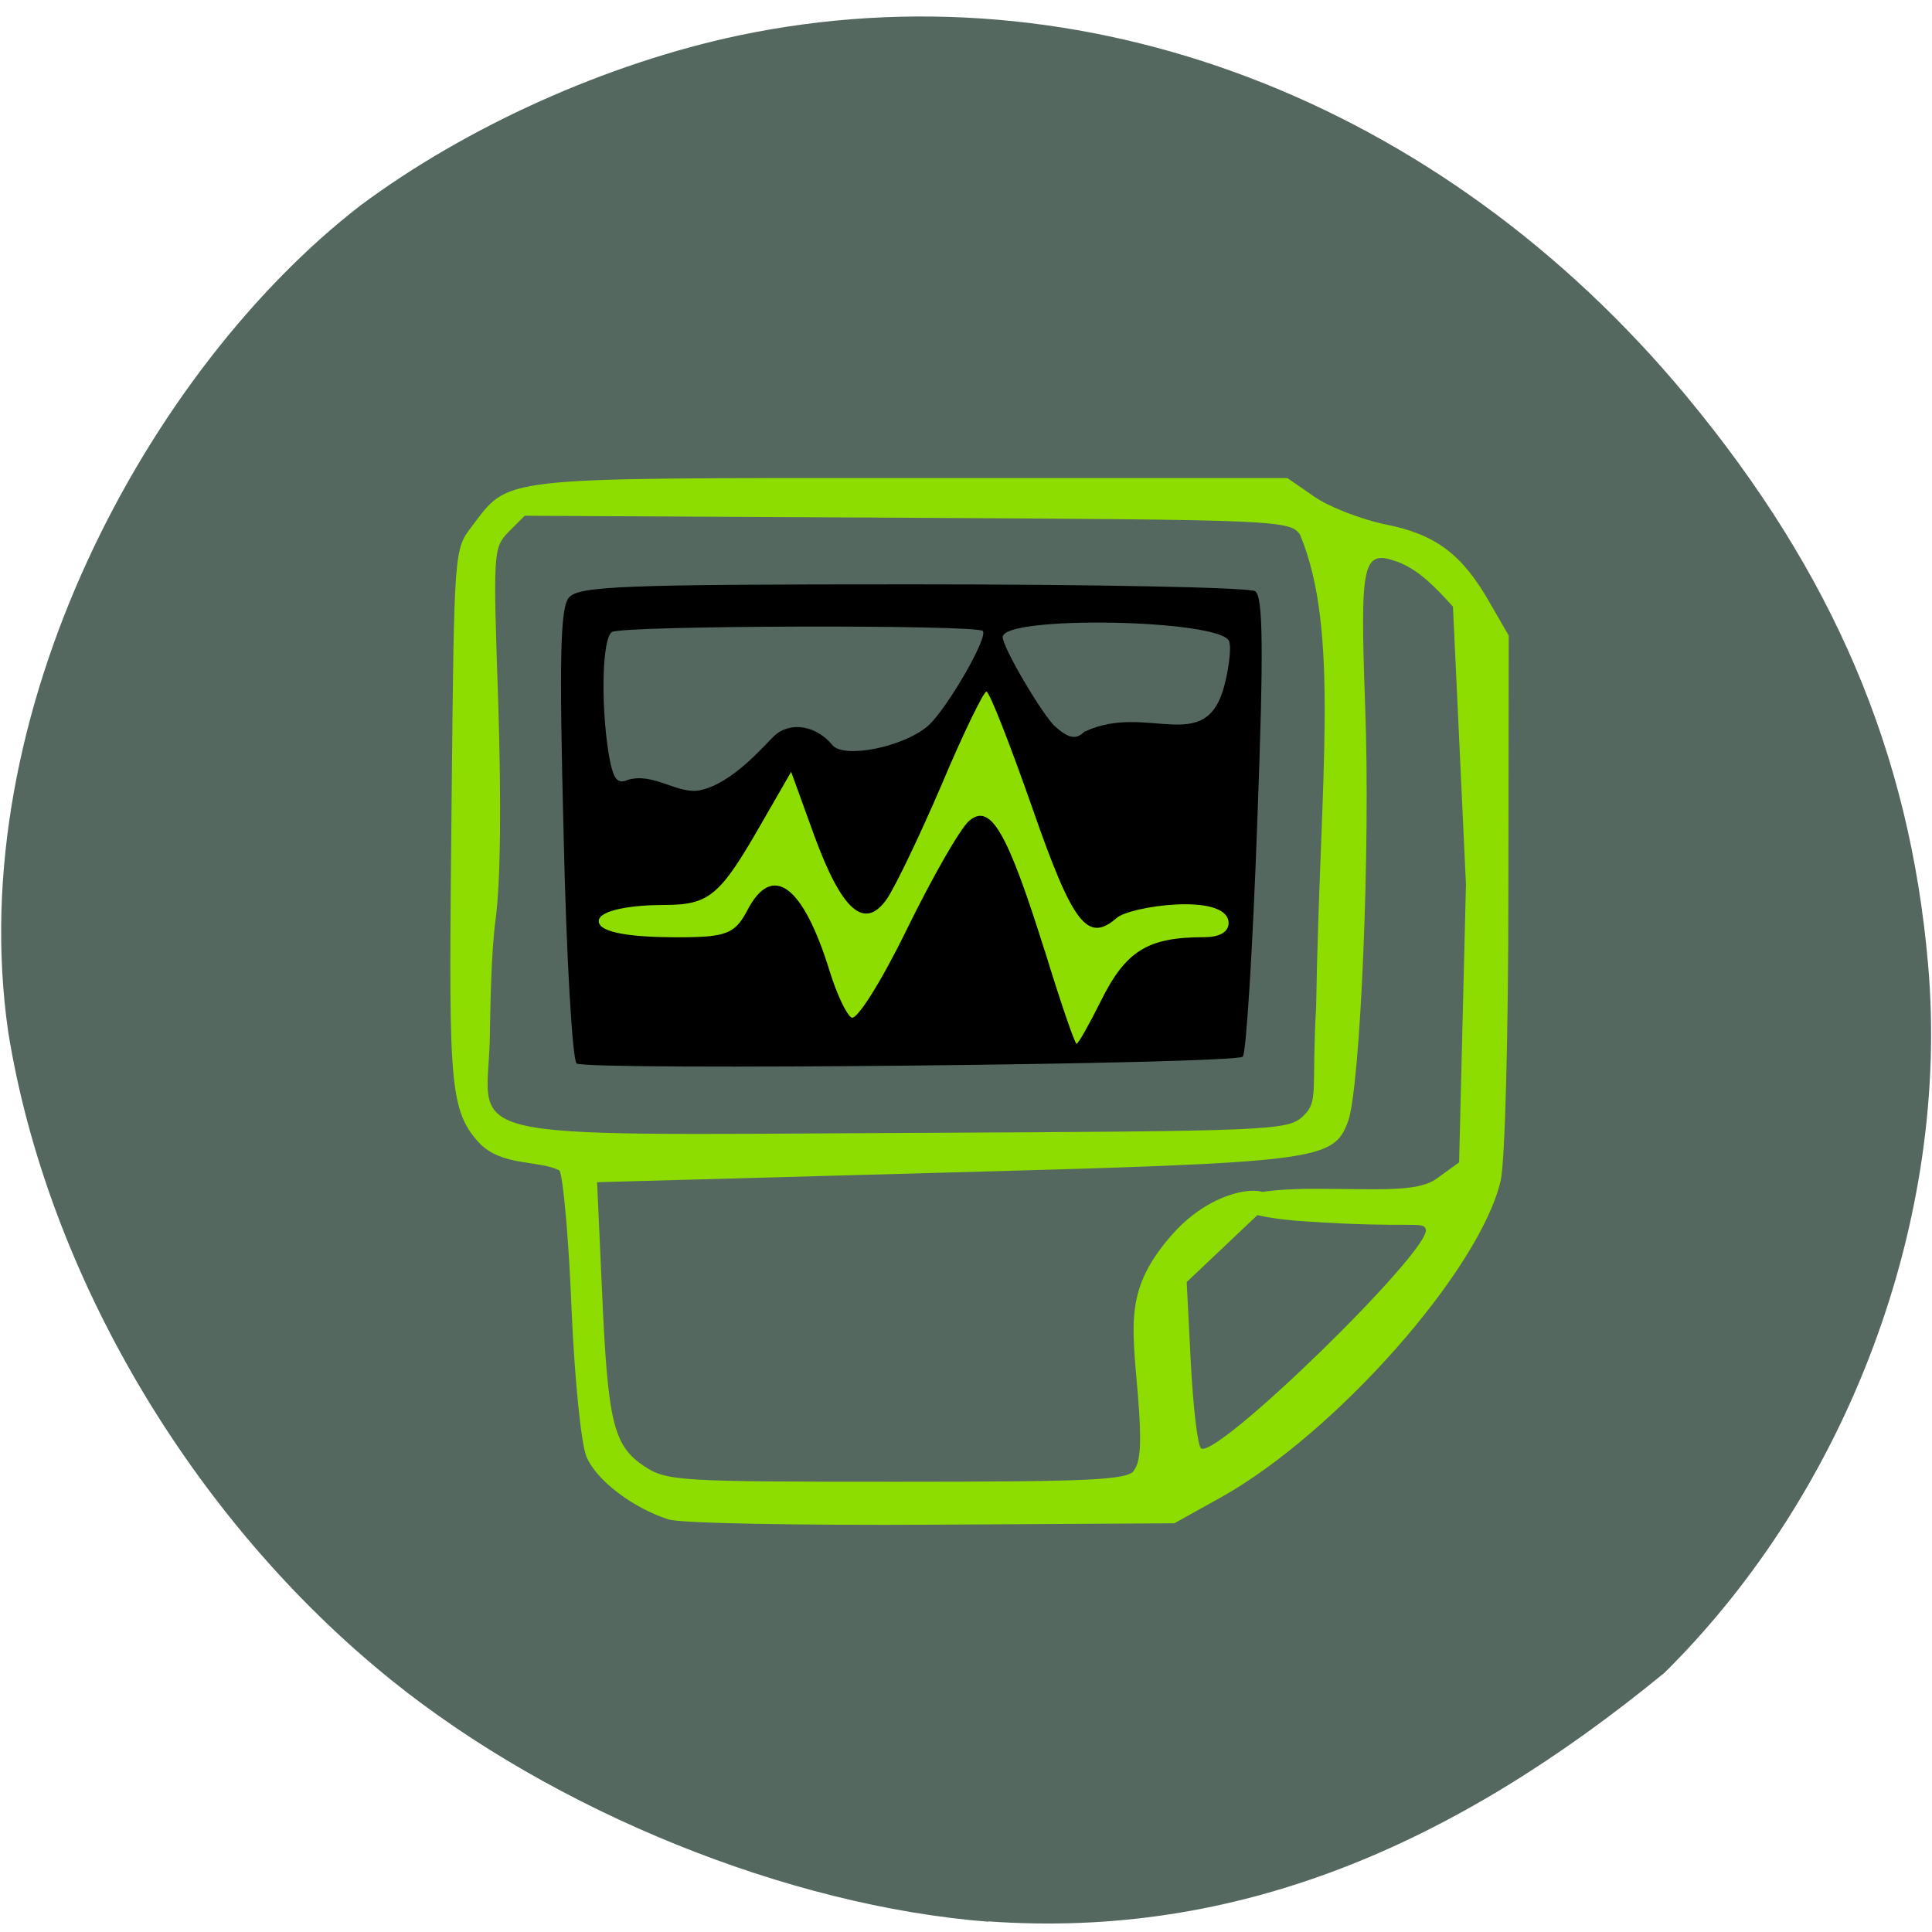 <svg xmlns="http://www.w3.org/2000/svg" viewBox="0 0 22 22"><path d="m 11.258 21.883 c -2.281 -0.176 -4.945 -1.254 -6.805 -2.754 c -2.262 -1.824 -3.914 -4.617 -4.359 -7.375 c -0.527 -3.641 1.605 -7.555 4.01 -9.414 c 1.211 -0.902 2.813 -1.621 4.312 -1.937 c 3.91 -0.82 7.988 0.734 10.785 4.105 c 1.676 2.02 2.543 4.059 2.754 6.469 c 0.254 2.891 -0.898 5.988 -3 8.07 c -2.395 1.965 -4.859 3.035 -7.703 2.832" fill="#54685f" fill-opacity="0.996"/><path d="m 6.566 12.11 c -0.047 -0.031 -0.117 -1.203 -0.148 -2.605 c -0.051 -2 -0.039 -2.578 0.059 -2.699 c 0.109 -0.133 0.613 -0.152 3.914 -0.152 c 2.082 0 3.836 0.035 3.902 0.078 c 0.09 0.059 0.098 0.66 0.023 2.652 c -0.051 1.414 -0.125 2.605 -0.164 2.648 c -0.086 0.086 -7.453 0.16 -7.586 0.078 m 1.41 -3.113 c 0.367 -0.074 0.746 -0.531 0.84 -0.617 c 0.18 -0.168 0.477 -0.121 0.66 0.102 c 0.129 0.164 0.82 0.023 1.094 -0.219 c 0.211 -0.188 0.688 -1.012 0.621 -1.078 c -0.07 -0.074 -4.105 -0.063 -4.223 0.012 c -0.109 0.07 -0.129 0.793 -0.039 1.375 c 0.051 0.297 0.094 0.363 0.219 0.309 c 0.297 -0.09 0.57 0.172 0.828 0.117 m 4.379 -0.668 c 0.707 -0.332 1.375 0.289 1.586 -0.52 c 0.055 -0.211 0.082 -0.438 0.055 -0.508 c -0.094 -0.25 -2.578 -0.297 -2.578 -0.047 c 0 0.109 0.395 0.793 0.578 1 c 0.168 0.156 0.258 0.176 0.359 0.07"/><g fill="#8ede00" fill-opacity="0.996"><path d="m 11.895 10.824 c -0.426 -1.359 -0.617 -1.684 -0.859 -1.477 c -0.102 0.086 -0.418 0.641 -0.707 1.23 c -0.289 0.594 -0.574 1.047 -0.633 1.01 c -0.059 -0.035 -0.168 -0.27 -0.246 -0.52 c -0.305 -0.992 -0.656 -1.25 -0.941 -0.699 c -0.141 0.266 -0.238 0.305 -0.793 0.305 c -0.48 0 -0.898 -0.043 -0.898 -0.184 c 0 -0.129 0.398 -0.184 0.734 -0.184 c 0.523 0 0.641 -0.094 1.117 -0.926 l 0.34 -0.59 l 0.262 0.723 c 0.313 0.855 0.57 1.086 0.824 0.73 c 0.094 -0.133 0.375 -0.719 0.625 -1.301 c 0.246 -0.586 0.48 -1.063 0.512 -1.066 c 0.035 0 0.27 0.602 0.527 1.336 c 0.457 1.313 0.625 1.531 0.957 1.242 c 0.148 -0.133 1.227 -0.289 1.273 0.039 c 0.008 0.059 -0.016 0.18 -0.281 0.18 c -0.641 0 -0.891 0.156 -1.176 0.734 c -0.133 0.266 -0.254 0.48 -0.273 0.48 c -0.02 0 -0.184 -0.477 -0.363 -1.063"/><path d="m 7.621 17.305 c -0.418 -0.133 -0.836 -0.453 -0.945 -0.723 c -0.059 -0.152 -0.133 -0.871 -0.168 -1.684 c -0.031 -0.781 -0.094 -1.488 -0.137 -1.57 c -0.242 -0.121 -0.656 -0.043 -0.914 -0.313 c -0.367 -0.398 -0.344 -0.758 -0.313 -4.051 c 0.027 -2.672 0.031 -2.711 0.219 -2.957 c 0.449 -0.586 0.23 -0.563 4.996 -0.563 h 4.301 l 0.305 0.211 c 0.168 0.117 0.531 0.258 0.809 0.316 c 0.574 0.113 0.875 0.34 1.187 0.887 l 0.219 0.379 l -0.004 2.906 c 0 1.66 -0.039 3.07 -0.086 3.293 c -0.227 1.012 -1.875 2.883 -3.191 3.617 l -0.527 0.293 l -2.762 0.016 c -1.52 0.008 -2.863 -0.016 -2.988 -0.059 m 5.289 -0.559 c 0.078 -0.094 0.09 -0.328 0.047 -0.852 c -0.07 -0.84 -0.148 -1.223 0.391 -1.836 c 0.574 -0.648 1.336 -0.566 1.047 -0.293 l -0.883 0.836 l 0.047 0.922 c 0.027 0.508 0.078 0.945 0.117 0.973 c 0.188 0.117 2.629 -2.266 2.559 -2.496 c -0.031 -0.098 -0.148 -0.008 -1.375 -0.09 c -1.074 -0.07 -1.078 -0.367 0.09 -0.371 c 0.75 0 1.191 0.043 1.41 -0.117 l 0.254 -0.184 l 0.078 -3.164 l -0.148 -3.164 c -0.18 -0.199 -0.383 -0.418 -0.625 -0.508 c -0.406 -0.148 -0.434 -0.02 -0.375 1.637 c 0.063 1.625 -0.055 4.352 -0.195 4.734 c -0.168 0.445 -0.316 0.465 -4.594 0.582 l -3.957 0.109 l 0.055 1.211 c 0.066 1.523 0.129 1.785 0.477 2.02 c 0.258 0.172 0.383 0.18 2.875 0.18 c 2.211 0 2.621 -0.02 2.707 -0.125 m 1.926 -4.04 c 0.18 -0.164 0.094 -0.289 0.148 -1.246 c 0.043 -2.613 0.277 -4.273 -0.184 -5.375 c -0.113 -0.164 -0.273 -0.168 -4.473 -0.191 l -4.355 -0.023 l -0.184 0.184 c -0.176 0.184 -0.176 0.219 -0.117 1.957 c 0.035 1.145 0.027 2.02 -0.031 2.461 c -0.051 0.379 -0.059 0.984 -0.066 1.375 c -0.035 1.145 -0.492 1.078 4.715 1.051 c 4.227 -0.02 4.367 -0.027 4.547 -0.191"/></g></svg>